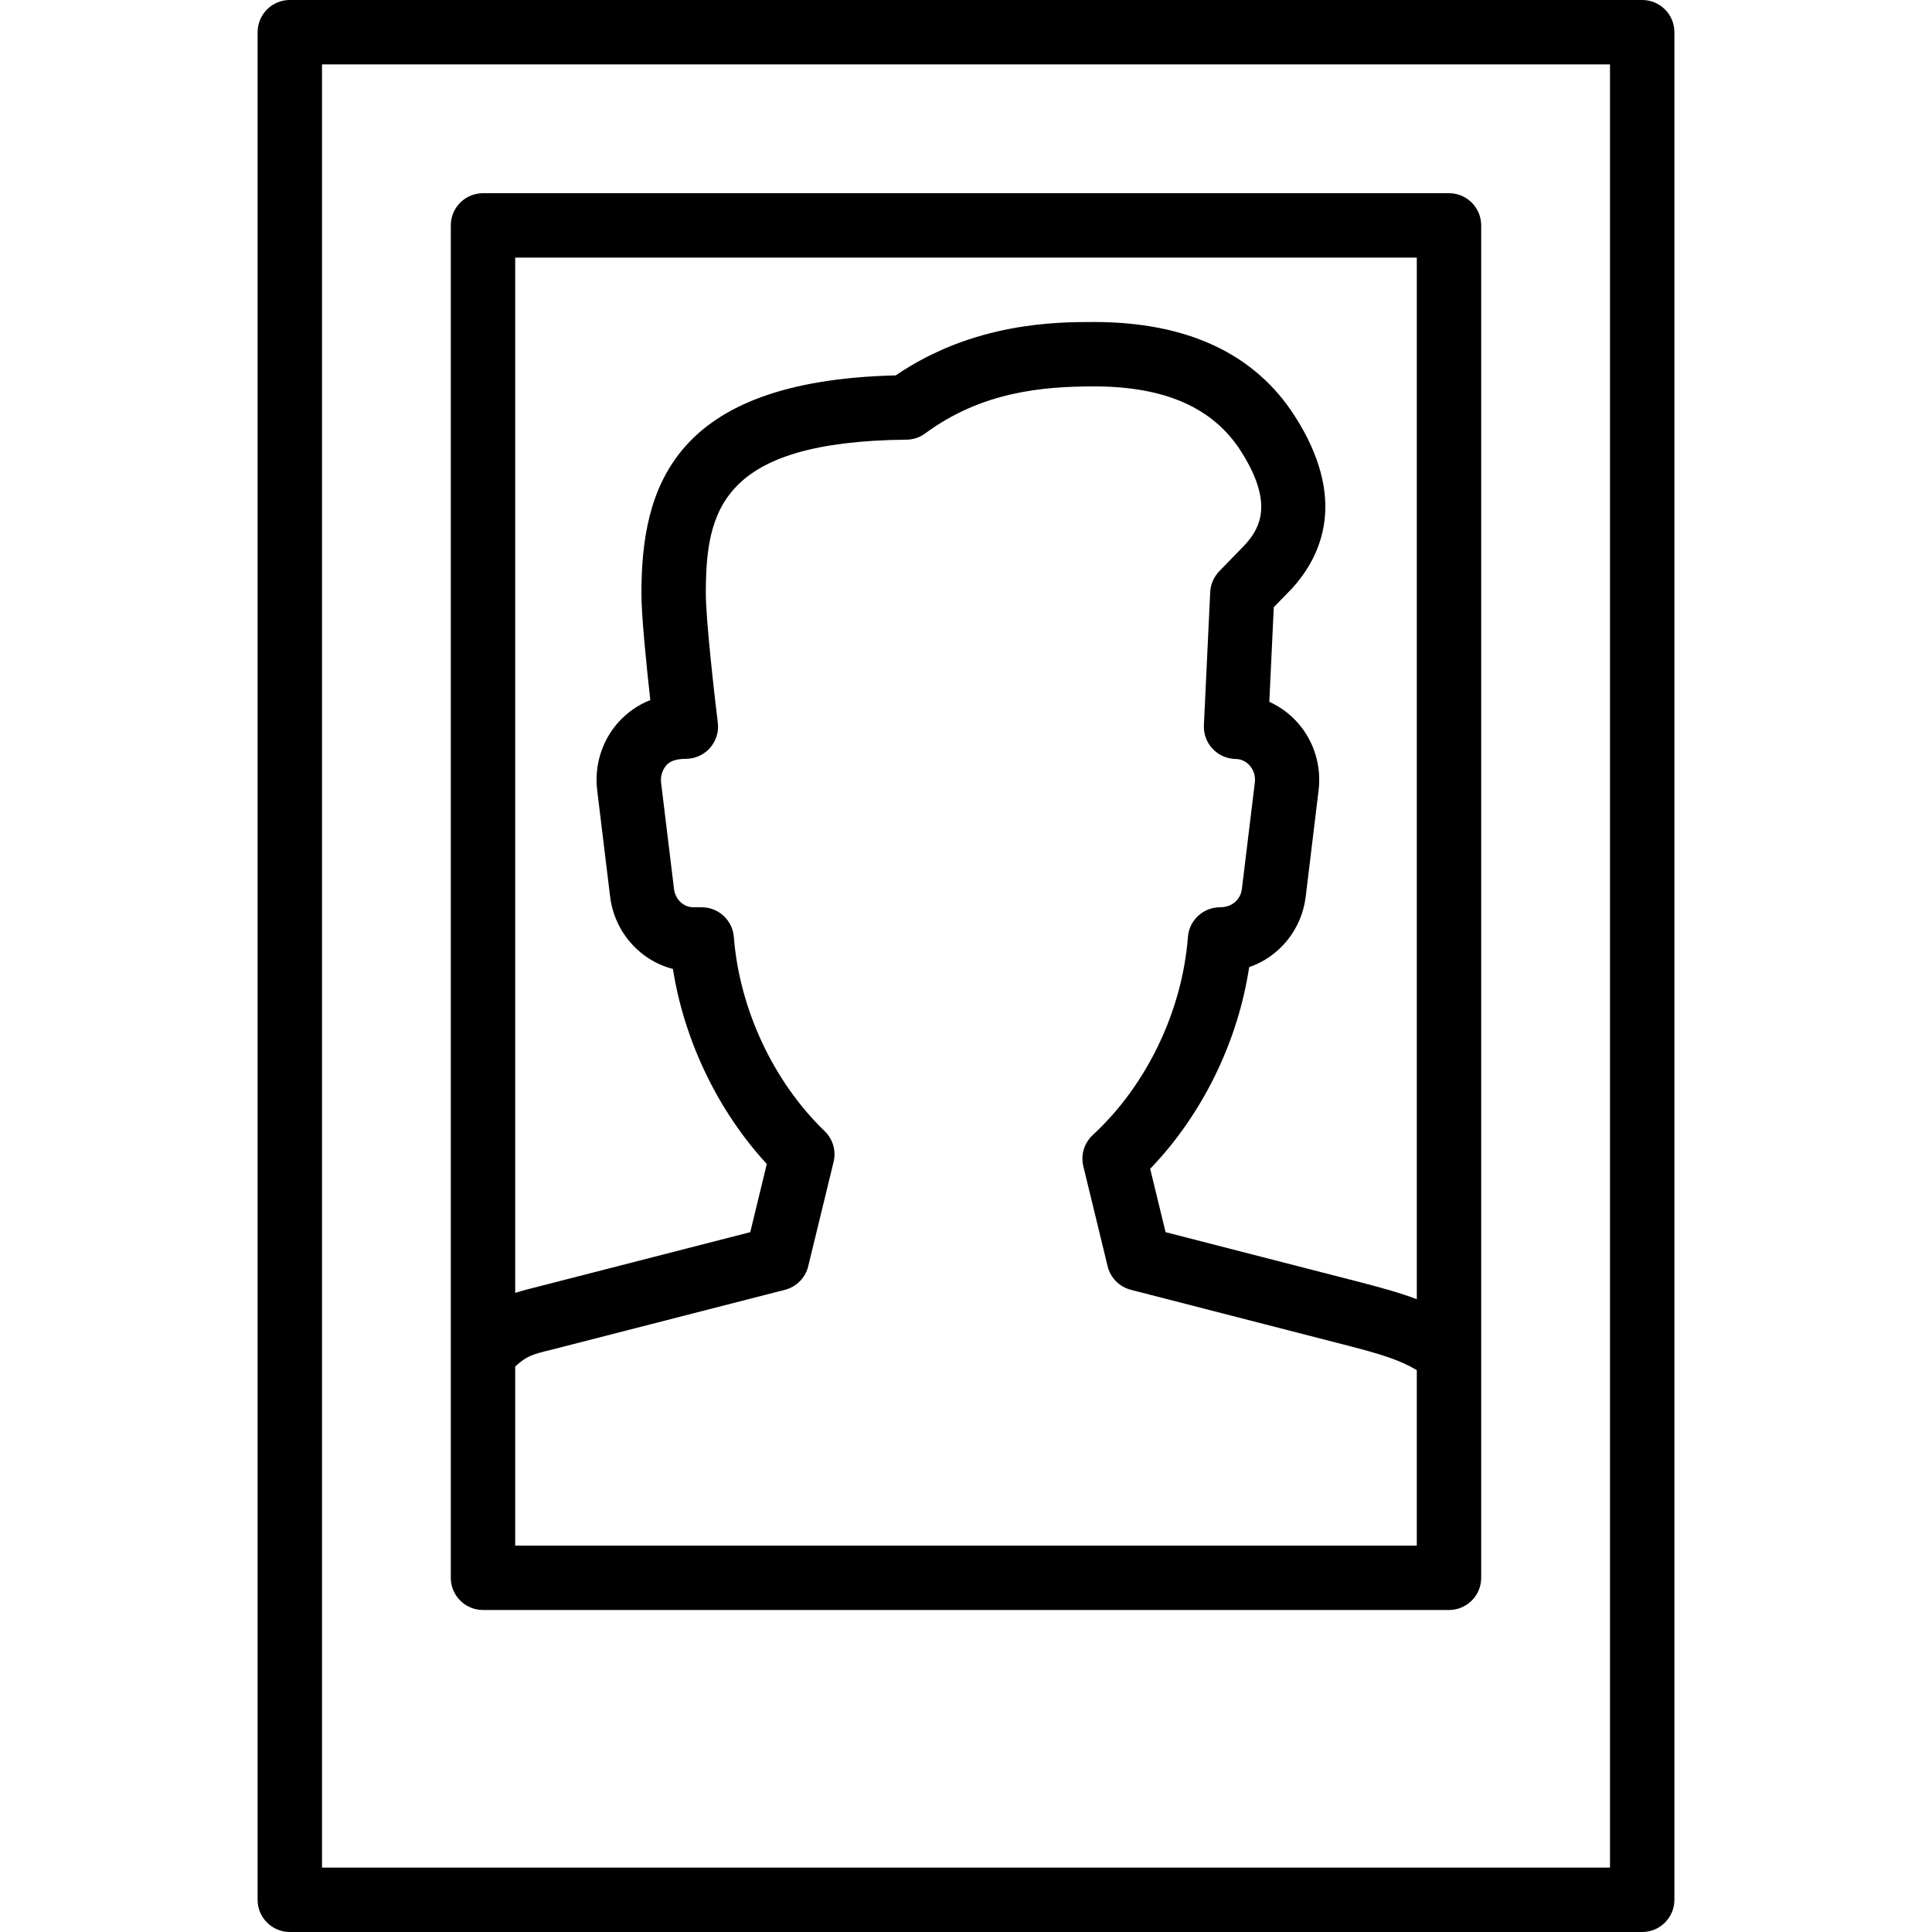 <?xml version="1.0" encoding="iso-8859-1"?>
<!-- Generator: Adobe Illustrator 19.0.0, SVG Export Plug-In . SVG Version: 6.00 Build 0)  -->
<svg version="1.1" id="Layer_1" xmlns="http://www.w3.org/2000/svg" xmlns:xlink="http://www.w3.org/1999/xlink" x="0px" y="0px"
	 viewBox="0 0 30 30" style="enable-background:new 0 0 30 30;" xml:space="preserve">
<g>
	<g>
		<path d="M7.5,25h15c0.276,0,0.5-0.224,0.5-0.5v-21C23,3.224,22.776,3,22.5,3h-15C7.224,3,7,3.224,7,3.5v21
			C7,24.776,7.224,25,7.5,25z M8,4h14v16.174c-0.247-0.094-0.522-0.171-0.883-0.265l-3.018-0.776l-0.239-0.984
			c0.806-0.836,1.361-1.967,1.537-3.131c0.463-0.159,0.815-0.577,0.878-1.095l0.2-1.652c0.046-0.378-0.07-0.758-0.319-1.042
			c-0.125-0.143-0.278-0.255-0.446-0.331l0.069-1.469l0.28-0.288c0.471-0.515,0.863-1.397,0.053-2.67C19.492,5.495,18.44,5,16.986,5
			c-0.565,0-1.861,0-3.077,0.829C10.434,5.913,9.96,7.585,9.96,9.217c0,0.359,0.081,1.144,0.138,1.654
			c-0.19,0.074-0.361,0.193-0.5,0.349c-0.253,0.286-0.371,0.669-0.325,1.05l0.201,1.653c0.068,0.552,0.465,0.992,0.975,1.123
			c0.176,1.116,0.701,2.209,1.458,3.028l-0.257,1.059l-3.287,0.844C8.219,20.012,8.104,20.043,8,20.076V4z M8,21.218
			c0.189-0.168,0.255-0.185,0.6-0.269l3.589-0.921c0.178-0.046,0.318-0.187,0.361-0.366l0.394-1.62
			c0.042-0.173-0.011-0.354-0.139-0.478c-0.796-0.768-1.323-1.895-1.41-3.015c-0.02-0.26-0.238-0.461-0.499-0.461h-0.13
			c-0.152,0-0.28-0.122-0.3-0.284l-0.201-1.653c-0.011-0.098,0.019-0.195,0.082-0.267c0.033-0.038,0.106-0.101,0.302-0.101
			c0.144,0,0.28-0.061,0.375-0.168c0.095-0.107,0.14-0.25,0.122-0.392c-0.052-0.422-0.186-1.605-0.186-2.005
			c0-1.29,0.234-2.361,3.117-2.391c0.104-0.001,0.207-0.035,0.291-0.098C15.24,6.086,16.181,6,16.986,6
			c1.105,0,1.852,0.33,2.285,1.009c0.501,0.788,0.308,1.18,0.063,1.448L18.933,8.87c-0.085,0.088-0.135,0.203-0.141,0.325
			l-0.098,2.067c-0.006,0.135,0.043,0.267,0.136,0.366c0.092,0.098,0.222,0.156,0.357,0.157c0.114,0.002,0.186,0.065,0.219,0.103
			c0.037,0.042,0.095,0.132,0.079,0.264l-0.201,1.652c-0.02,0.162-0.149,0.284-0.339,0.284c-0.262,0-0.479,0.201-0.499,0.461
			c-0.089,1.155-0.642,2.304-1.477,3.075c-0.134,0.124-0.19,0.309-0.147,0.486l0.377,1.552c0.043,0.179,0.182,0.32,0.361,0.366
			l3.308,0.851c0.578,0.148,0.853,0.234,1.132,0.395V24H8V21.218z M25.5,0h-21C4.224,0,4,0.224,4,0.5v29C4,29.776,4.224,30,4.5,30
			h21c0.276,0,0.5-0.224,0.5-0.5v-29C26,0.224,25.776,0,25.5,0z M25,29H5V1h20V29z"/>
	</g>
</g>
</svg>
